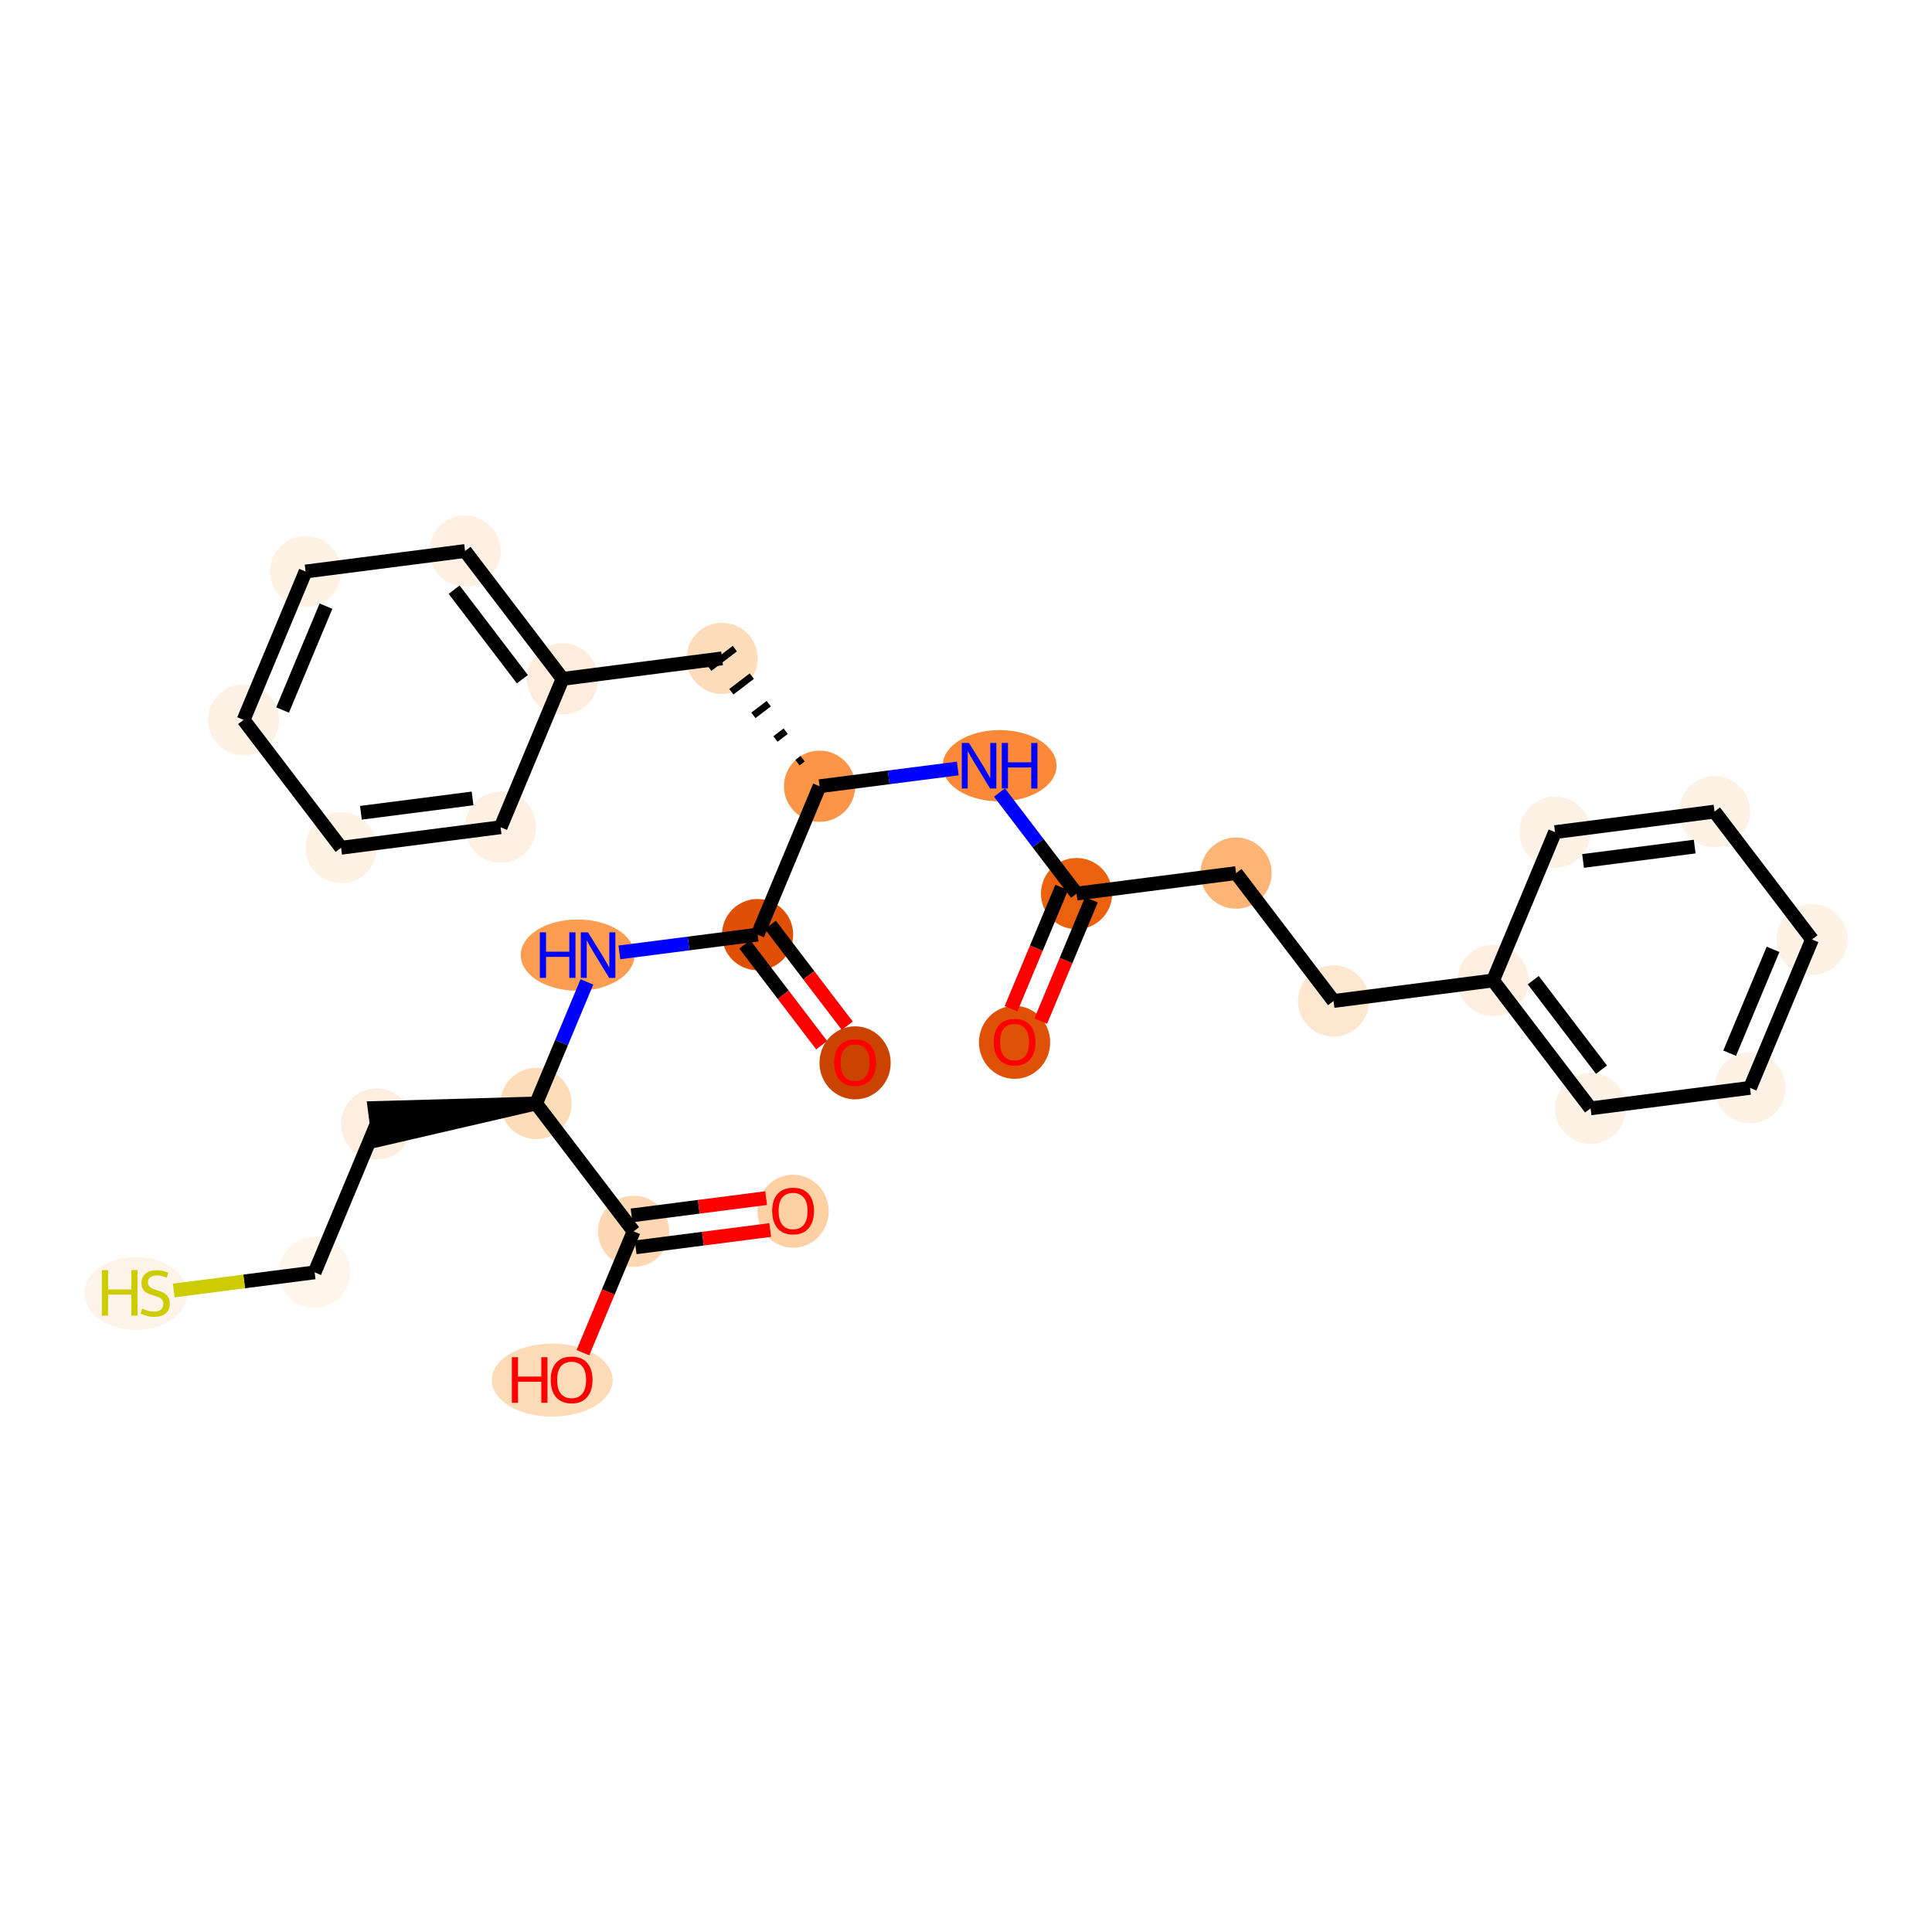 <?xml version='1.0' encoding='iso-8859-1'?>
<svg version='1.1' baseProfile='full'
              xmlns='http://www.w3.org/2000/svg'
                      xmlns:rdkit='http://www.rdkit.org/xml'
                      xmlns:xlink='http://www.w3.org/1999/xlink'
                  xml:space='preserve'
width='280px' height='280px' viewBox='0 0 280 280'>
<!-- END OF HEADER -->
<rect style='opacity:1.0;fill:#FFFFFF;stroke:none' width='280' height='280' x='0' y='0'> </rect>
<ellipse cx='147.039' cy='151.064' rx='4.661' ry='4.792'  style='fill:#DF5106;fill-rule:evenodd;stroke:#DF5106;stroke-width:1.0px;stroke-linecap:butt;stroke-linejoin:miter;stroke-opacity:1' />
<ellipse cx='156.023' cy='129.509' rx='4.661' ry='4.661'  style='fill:#EB610E;fill-rule:evenodd;stroke:#EB610E;stroke-width:1.0px;stroke-linecap:butt;stroke-linejoin:miter;stroke-opacity:1' />
<ellipse cx='179.138' cy='126.538' rx='4.661' ry='4.661'  style='fill:#FDB474;fill-rule:evenodd;stroke:#FDB474;stroke-width:1.0px;stroke-linecap:butt;stroke-linejoin:miter;stroke-opacity:1' />
<ellipse cx='193.268' cy='145.07' rx='4.661' ry='4.661'  style='fill:#FEE7D0;fill-rule:evenodd;stroke:#FEE7D0;stroke-width:1.0px;stroke-linecap:butt;stroke-linejoin:miter;stroke-opacity:1' />
<ellipse cx='216.383' cy='142.099' rx='4.661' ry='4.661'  style='fill:#FEEFE0;fill-rule:evenodd;stroke:#FEEFE0;stroke-width:1.0px;stroke-linecap:butt;stroke-linejoin:miter;stroke-opacity:1' />
<ellipse cx='230.513' cy='160.631' rx='4.661' ry='4.661'  style='fill:#FEF2E6;fill-rule:evenodd;stroke:#FEF2E6;stroke-width:1.0px;stroke-linecap:butt;stroke-linejoin:miter;stroke-opacity:1' />
<ellipse cx='253.628' cy='157.66' rx='4.661' ry='4.661'  style='fill:#FEF2E6;fill-rule:evenodd;stroke:#FEF2E6;stroke-width:1.0px;stroke-linecap:butt;stroke-linejoin:miter;stroke-opacity:1' />
<ellipse cx='262.612' cy='136.156' rx='4.661' ry='4.661'  style='fill:#FEF2E6;fill-rule:evenodd;stroke:#FEF2E6;stroke-width:1.0px;stroke-linecap:butt;stroke-linejoin:miter;stroke-opacity:1' />
<ellipse cx='248.481' cy='117.624' rx='4.661' ry='4.661'  style='fill:#FEF2E6;fill-rule:evenodd;stroke:#FEF2E6;stroke-width:1.0px;stroke-linecap:butt;stroke-linejoin:miter;stroke-opacity:1' />
<ellipse cx='225.367' cy='120.596' rx='4.661' ry='4.661'  style='fill:#FEF2E6;fill-rule:evenodd;stroke:#FEF2E6;stroke-width:1.0px;stroke-linecap:butt;stroke-linejoin:miter;stroke-opacity:1' />
<ellipse cx='144.871' cy='110.977' rx='7.752' ry='4.667'  style='fill:#FB8937;fill-rule:evenodd;stroke:#FB8937;stroke-width:1.0px;stroke-linecap:butt;stroke-linejoin:miter;stroke-opacity:1' />
<ellipse cx='118.778' cy='113.949' rx='4.661' ry='4.661'  style='fill:#FD9548;fill-rule:evenodd;stroke:#FD9548;stroke-width:1.0px;stroke-linecap:butt;stroke-linejoin:miter;stroke-opacity:1' />
<ellipse cx='104.648' cy='95.416' rx='4.661' ry='4.661'  style='fill:#FDDCBB;fill-rule:evenodd;stroke:#FDDCBB;stroke-width:1.0px;stroke-linecap:butt;stroke-linejoin:miter;stroke-opacity:1' />
<ellipse cx='81.533' cy='98.388' rx='4.661' ry='4.661'  style='fill:#FEEDDC;fill-rule:evenodd;stroke:#FEEDDC;stroke-width:1.0px;stroke-linecap:butt;stroke-linejoin:miter;stroke-opacity:1' />
<ellipse cx='67.403' cy='79.856' rx='4.661' ry='4.661'  style='fill:#FEF1E3;fill-rule:evenodd;stroke:#FEF1E3;stroke-width:1.0px;stroke-linecap:butt;stroke-linejoin:miter;stroke-opacity:1' />
<ellipse cx='44.288' cy='82.827' rx='4.661' ry='4.661'  style='fill:#FEF2E5;fill-rule:evenodd;stroke:#FEF2E5;stroke-width:1.0px;stroke-linecap:butt;stroke-linejoin:miter;stroke-opacity:1' />
<ellipse cx='35.304' cy='104.33' rx='4.661' ry='4.661'  style='fill:#FEF2E6;fill-rule:evenodd;stroke:#FEF2E6;stroke-width:1.0px;stroke-linecap:butt;stroke-linejoin:miter;stroke-opacity:1' />
<ellipse cx='49.435' cy='122.862' rx='4.661' ry='4.661'  style='fill:#FEF2E5;fill-rule:evenodd;stroke:#FEF2E5;stroke-width:1.0px;stroke-linecap:butt;stroke-linejoin:miter;stroke-opacity:1' />
<ellipse cx='72.549' cy='119.891' rx='4.661' ry='4.661'  style='fill:#FEF1E3;fill-rule:evenodd;stroke:#FEF1E3;stroke-width:1.0px;stroke-linecap:butt;stroke-linejoin:miter;stroke-opacity:1' />
<ellipse cx='109.794' cy='135.452' rx='4.661' ry='4.661'  style='fill:#DF5005;fill-rule:evenodd;stroke:#DF5005;stroke-width:1.0px;stroke-linecap:butt;stroke-linejoin:miter;stroke-opacity:1' />
<ellipse cx='123.925' cy='154.035' rx='4.661' ry='4.792'  style='fill:#CB4301;fill-rule:evenodd;stroke:#CB4301;stroke-width:1.0px;stroke-linecap:butt;stroke-linejoin:miter;stroke-opacity:1' />
<ellipse cx='83.711' cy='138.423' rx='7.739' ry='4.667'  style='fill:#FD9D52;fill-rule:evenodd;stroke:#FD9D52;stroke-width:1.0px;stroke-linecap:butt;stroke-linejoin:miter;stroke-opacity:1' />
<ellipse cx='77.696' cy='159.927' rx='4.661' ry='4.661'  style='fill:#FDDCBA;fill-rule:evenodd;stroke:#FDDCBA;stroke-width:1.0px;stroke-linecap:butt;stroke-linejoin:miter;stroke-opacity:1' />
<ellipse cx='54.581' cy='162.898' rx='4.661' ry='4.661'  style='fill:#FEEEDF;fill-rule:evenodd;stroke:#FEEEDF;stroke-width:1.0px;stroke-linecap:butt;stroke-linejoin:miter;stroke-opacity:1' />
<ellipse cx='45.597' cy='184.401' rx='4.661' ry='4.661'  style='fill:#FFF5EB;fill-rule:evenodd;stroke:#FFF5EB;stroke-width:1.0px;stroke-linecap:butt;stroke-linejoin:miter;stroke-opacity:1' />
<ellipse cx='19.681' cy='187.461' rx='6.954' ry='4.792'  style='fill:#FEF3E8;fill-rule:evenodd;stroke:#FEF3E8;stroke-width:1.0px;stroke-linecap:butt;stroke-linejoin:miter;stroke-opacity:1' />
<ellipse cx='91.826' cy='178.459' rx='4.661' ry='4.661'  style='fill:#FDD8B2;fill-rule:evenodd;stroke:#FDD8B2;stroke-width:1.0px;stroke-linecap:butt;stroke-linejoin:miter;stroke-opacity:1' />
<ellipse cx='114.941' cy='175.539' rx='4.661' ry='4.792'  style='fill:#FDD1A4;fill-rule:evenodd;stroke:#FDD1A4;stroke-width:1.0px;stroke-linecap:butt;stroke-linejoin:miter;stroke-opacity:1' />
<ellipse cx='80.027' cy='200.013' rx='8.266' ry='4.792'  style='fill:#FDDBB9;fill-rule:evenodd;stroke:#FDDBB9;stroke-width:1.0px;stroke-linecap:butt;stroke-linejoin:miter;stroke-opacity:1' />
<path class='bond-0 atom-0 atom-1' d='M 150.827,147.991 L 154.5,139.2' style='fill:none;fill-rule:evenodd;stroke:#FF0000;stroke-width:2.0px;stroke-linecap:butt;stroke-linejoin:miter;stroke-opacity:1' />
<path class='bond-0 atom-0 atom-1' d='M 154.5,139.2 L 158.174,130.408' style='fill:none;fill-rule:evenodd;stroke:#000000;stroke-width:2.0px;stroke-linecap:butt;stroke-linejoin:miter;stroke-opacity:1' />
<path class='bond-0 atom-0 atom-1' d='M 146.527,146.195 L 150.2,137.403' style='fill:none;fill-rule:evenodd;stroke:#FF0000;stroke-width:2.0px;stroke-linecap:butt;stroke-linejoin:miter;stroke-opacity:1' />
<path class='bond-0 atom-0 atom-1' d='M 150.2,137.403 L 153.873,128.611' style='fill:none;fill-rule:evenodd;stroke:#000000;stroke-width:2.0px;stroke-linecap:butt;stroke-linejoin:miter;stroke-opacity:1' />
<path class='bond-1 atom-1 atom-2' d='M 156.023,129.509 L 179.138,126.538' style='fill:none;fill-rule:evenodd;stroke:#000000;stroke-width:2.0px;stroke-linecap:butt;stroke-linejoin:miter;stroke-opacity:1' />
<path class='bond-9 atom-1 atom-10' d='M 156.023,129.509 L 150.438,122.185' style='fill:none;fill-rule:evenodd;stroke:#000000;stroke-width:2.0px;stroke-linecap:butt;stroke-linejoin:miter;stroke-opacity:1' />
<path class='bond-9 atom-1 atom-10' d='M 150.438,122.185 L 144.853,114.86' style='fill:none;fill-rule:evenodd;stroke:#0000FF;stroke-width:2.0px;stroke-linecap:butt;stroke-linejoin:miter;stroke-opacity:1' />
<path class='bond-2 atom-2 atom-3' d='M 179.138,126.538 L 193.268,145.07' style='fill:none;fill-rule:evenodd;stroke:#000000;stroke-width:2.0px;stroke-linecap:butt;stroke-linejoin:miter;stroke-opacity:1' />
<path class='bond-3 atom-3 atom-4' d='M 193.268,145.07 L 216.383,142.099' style='fill:none;fill-rule:evenodd;stroke:#000000;stroke-width:2.0px;stroke-linecap:butt;stroke-linejoin:miter;stroke-opacity:1' />
<path class='bond-4 atom-4 atom-5' d='M 216.383,142.099 L 230.513,160.631' style='fill:none;fill-rule:evenodd;stroke:#000000;stroke-width:2.0px;stroke-linecap:butt;stroke-linejoin:miter;stroke-opacity:1' />
<path class='bond-4 atom-4 atom-5' d='M 222.209,142.053 L 232.1,155.025' style='fill:none;fill-rule:evenodd;stroke:#000000;stroke-width:2.0px;stroke-linecap:butt;stroke-linejoin:miter;stroke-opacity:1' />
<path class='bond-28 atom-9 atom-4' d='M 225.367,120.596 L 216.383,142.099' style='fill:none;fill-rule:evenodd;stroke:#000000;stroke-width:2.0px;stroke-linecap:butt;stroke-linejoin:miter;stroke-opacity:1' />
<path class='bond-5 atom-5 atom-6' d='M 230.513,160.631 L 253.628,157.66' style='fill:none;fill-rule:evenodd;stroke:#000000;stroke-width:2.0px;stroke-linecap:butt;stroke-linejoin:miter;stroke-opacity:1' />
<path class='bond-6 atom-6 atom-7' d='M 253.628,157.66 L 262.612,136.156' style='fill:none;fill-rule:evenodd;stroke:#000000;stroke-width:2.0px;stroke-linecap:butt;stroke-linejoin:miter;stroke-opacity:1' />
<path class='bond-6 atom-6 atom-7' d='M 250.675,152.638 L 256.963,137.585' style='fill:none;fill-rule:evenodd;stroke:#000000;stroke-width:2.0px;stroke-linecap:butt;stroke-linejoin:miter;stroke-opacity:1' />
<path class='bond-7 atom-7 atom-8' d='M 262.612,136.156 L 248.481,117.624' style='fill:none;fill-rule:evenodd;stroke:#000000;stroke-width:2.0px;stroke-linecap:butt;stroke-linejoin:miter;stroke-opacity:1' />
<path class='bond-8 atom-8 atom-9' d='M 248.481,117.624 L 225.367,120.596' style='fill:none;fill-rule:evenodd;stroke:#000000;stroke-width:2.0px;stroke-linecap:butt;stroke-linejoin:miter;stroke-opacity:1' />
<path class='bond-8 atom-8 atom-9' d='M 245.608,122.693 L 229.428,124.773' style='fill:none;fill-rule:evenodd;stroke:#000000;stroke-width:2.0px;stroke-linecap:butt;stroke-linejoin:miter;stroke-opacity:1' />
<path class='bond-10 atom-10 atom-11' d='M 138.807,111.374 L 128.793,112.661' style='fill:none;fill-rule:evenodd;stroke:#0000FF;stroke-width:2.0px;stroke-linecap:butt;stroke-linejoin:miter;stroke-opacity:1' />
<path class='bond-10 atom-10 atom-11' d='M 128.793,112.661 L 118.778,113.949' style='fill:none;fill-rule:evenodd;stroke:#000000;stroke-width:2.0px;stroke-linecap:butt;stroke-linejoin:miter;stroke-opacity:1' />
<path class='bond-11 atom-11 atom-12' d='M 116.323,109.959 L 115.582,110.525' style='fill:none;fill-rule:evenodd;stroke:#000000;stroke-width:1.0px;stroke-linecap:butt;stroke-linejoin:miter;stroke-opacity:1' />
<path class='bond-11 atom-11 atom-12' d='M 113.867,105.97 L 112.385,107.101' style='fill:none;fill-rule:evenodd;stroke:#000000;stroke-width:1.0px;stroke-linecap:butt;stroke-linejoin:miter;stroke-opacity:1' />
<path class='bond-11 atom-11 atom-12' d='M 111.412,101.981 L 109.188,103.677' style='fill:none;fill-rule:evenodd;stroke:#000000;stroke-width:1.0px;stroke-linecap:butt;stroke-linejoin:miter;stroke-opacity:1' />
<path class='bond-11 atom-11 atom-12' d='M 108.957,97.992 L 105.991,100.253' style='fill:none;fill-rule:evenodd;stroke:#000000;stroke-width:1.0px;stroke-linecap:butt;stroke-linejoin:miter;stroke-opacity:1' />
<path class='bond-11 atom-11 atom-12' d='M 106.501,94.003 L 102.795,96.829' style='fill:none;fill-rule:evenodd;stroke:#000000;stroke-width:1.0px;stroke-linecap:butt;stroke-linejoin:miter;stroke-opacity:1' />
<path class='bond-18 atom-11 atom-19' d='M 118.778,113.949 L 109.794,135.452' style='fill:none;fill-rule:evenodd;stroke:#000000;stroke-width:2.0px;stroke-linecap:butt;stroke-linejoin:miter;stroke-opacity:1' />
<path class='bond-12 atom-12 atom-13' d='M 104.648,95.416 L 81.533,98.388' style='fill:none;fill-rule:evenodd;stroke:#000000;stroke-width:2.0px;stroke-linecap:butt;stroke-linejoin:miter;stroke-opacity:1' />
<path class='bond-13 atom-13 atom-14' d='M 81.533,98.388 L 67.403,79.856' style='fill:none;fill-rule:evenodd;stroke:#000000;stroke-width:2.0px;stroke-linecap:butt;stroke-linejoin:miter;stroke-opacity:1' />
<path class='bond-13 atom-13 atom-14' d='M 75.707,98.434 L 65.816,85.461' style='fill:none;fill-rule:evenodd;stroke:#000000;stroke-width:2.0px;stroke-linecap:butt;stroke-linejoin:miter;stroke-opacity:1' />
<path class='bond-29 atom-18 atom-13' d='M 72.549,119.891 L 81.533,98.388' style='fill:none;fill-rule:evenodd;stroke:#000000;stroke-width:2.0px;stroke-linecap:butt;stroke-linejoin:miter;stroke-opacity:1' />
<path class='bond-14 atom-14 atom-15' d='M 67.403,79.856 L 44.288,82.827' style='fill:none;fill-rule:evenodd;stroke:#000000;stroke-width:2.0px;stroke-linecap:butt;stroke-linejoin:miter;stroke-opacity:1' />
<path class='bond-15 atom-15 atom-16' d='M 44.288,82.827 L 35.304,104.33' style='fill:none;fill-rule:evenodd;stroke:#000000;stroke-width:2.0px;stroke-linecap:butt;stroke-linejoin:miter;stroke-opacity:1' />
<path class='bond-15 atom-15 atom-16' d='M 47.242,87.849 L 40.953,102.901' style='fill:none;fill-rule:evenodd;stroke:#000000;stroke-width:2.0px;stroke-linecap:butt;stroke-linejoin:miter;stroke-opacity:1' />
<path class='bond-16 atom-16 atom-17' d='M 35.304,104.33 L 49.435,122.862' style='fill:none;fill-rule:evenodd;stroke:#000000;stroke-width:2.0px;stroke-linecap:butt;stroke-linejoin:miter;stroke-opacity:1' />
<path class='bond-17 atom-17 atom-18' d='M 49.435,122.862 L 72.549,119.891' style='fill:none;fill-rule:evenodd;stroke:#000000;stroke-width:2.0px;stroke-linecap:butt;stroke-linejoin:miter;stroke-opacity:1' />
<path class='bond-17 atom-17 atom-18' d='M 52.308,117.794 L 68.488,115.714' style='fill:none;fill-rule:evenodd;stroke:#000000;stroke-width:2.0px;stroke-linecap:butt;stroke-linejoin:miter;stroke-opacity:1' />
<path class='bond-19 atom-19 atom-20' d='M 107.941,136.865 L 113.512,144.171' style='fill:none;fill-rule:evenodd;stroke:#000000;stroke-width:2.0px;stroke-linecap:butt;stroke-linejoin:miter;stroke-opacity:1' />
<path class='bond-19 atom-19 atom-20' d='M 113.512,144.171 L 119.083,151.477' style='fill:none;fill-rule:evenodd;stroke:#FF0000;stroke-width:2.0px;stroke-linecap:butt;stroke-linejoin:miter;stroke-opacity:1' />
<path class='bond-19 atom-19 atom-20' d='M 111.647,134.039 L 117.218,141.345' style='fill:none;fill-rule:evenodd;stroke:#000000;stroke-width:2.0px;stroke-linecap:butt;stroke-linejoin:miter;stroke-opacity:1' />
<path class='bond-19 atom-19 atom-20' d='M 117.218,141.345 L 122.789,148.651' style='fill:none;fill-rule:evenodd;stroke:#FF0000;stroke-width:2.0px;stroke-linecap:butt;stroke-linejoin:miter;stroke-opacity:1' />
<path class='bond-20 atom-19 atom-21' d='M 109.794,135.452 L 99.78,136.739' style='fill:none;fill-rule:evenodd;stroke:#000000;stroke-width:2.0px;stroke-linecap:butt;stroke-linejoin:miter;stroke-opacity:1' />
<path class='bond-20 atom-19 atom-21' d='M 99.78,136.739 L 89.765,138.027' style='fill:none;fill-rule:evenodd;stroke:#0000FF;stroke-width:2.0px;stroke-linecap:butt;stroke-linejoin:miter;stroke-opacity:1' />
<path class='bond-21 atom-21 atom-22' d='M 85.058,142.306 L 81.377,151.116' style='fill:none;fill-rule:evenodd;stroke:#0000FF;stroke-width:2.0px;stroke-linecap:butt;stroke-linejoin:miter;stroke-opacity:1' />
<path class='bond-21 atom-21 atom-22' d='M 81.377,151.116 L 77.696,159.927' style='fill:none;fill-rule:evenodd;stroke:#000000;stroke-width:2.0px;stroke-linecap:butt;stroke-linejoin:miter;stroke-opacity:1' />
<path class='bond-22 atom-22 atom-23' d='M 77.696,159.927 L 54.284,160.586 L 54.878,165.209 Z' style='fill:#000000;fill-rule:evenodd;fill-opacity:1;stroke:#000000;stroke-width:2.0px;stroke-linecap:butt;stroke-linejoin:miter;stroke-opacity:1;' />
<path class='bond-25 atom-22 atom-26' d='M 77.696,159.927 L 91.826,178.459' style='fill:none;fill-rule:evenodd;stroke:#000000;stroke-width:2.0px;stroke-linecap:butt;stroke-linejoin:miter;stroke-opacity:1' />
<path class='bond-23 atom-23 atom-24' d='M 54.581,162.898 L 45.597,184.401' style='fill:none;fill-rule:evenodd;stroke:#000000;stroke-width:2.0px;stroke-linecap:butt;stroke-linejoin:miter;stroke-opacity:1' />
<path class='bond-24 atom-24 atom-25' d='M 45.597,184.401 L 35.389,185.713' style='fill:none;fill-rule:evenodd;stroke:#000000;stroke-width:2.0px;stroke-linecap:butt;stroke-linejoin:miter;stroke-opacity:1' />
<path class='bond-24 atom-24 atom-25' d='M 35.389,185.713 L 25.181,187.026' style='fill:none;fill-rule:evenodd;stroke:#CCCC00;stroke-width:2.0px;stroke-linecap:butt;stroke-linejoin:miter;stroke-opacity:1' />
<path class='bond-26 atom-26 atom-27' d='M 92.123,180.77 L 101.874,179.517' style='fill:none;fill-rule:evenodd;stroke:#000000;stroke-width:2.0px;stroke-linecap:butt;stroke-linejoin:miter;stroke-opacity:1' />
<path class='bond-26 atom-26 atom-27' d='M 101.874,179.517 L 111.626,178.263' style='fill:none;fill-rule:evenodd;stroke:#FF0000;stroke-width:2.0px;stroke-linecap:butt;stroke-linejoin:miter;stroke-opacity:1' />
<path class='bond-26 atom-26 atom-27' d='M 91.529,176.147 L 101.28,174.894' style='fill:none;fill-rule:evenodd;stroke:#000000;stroke-width:2.0px;stroke-linecap:butt;stroke-linejoin:miter;stroke-opacity:1' />
<path class='bond-26 atom-26 atom-27' d='M 101.28,174.894 L 111.031,173.64' style='fill:none;fill-rule:evenodd;stroke:#FF0000;stroke-width:2.0px;stroke-linecap:butt;stroke-linejoin:miter;stroke-opacity:1' />
<path class='bond-27 atom-26 atom-28' d='M 91.826,178.459 L 88.153,187.25' style='fill:none;fill-rule:evenodd;stroke:#000000;stroke-width:2.0px;stroke-linecap:butt;stroke-linejoin:miter;stroke-opacity:1' />
<path class='bond-27 atom-26 atom-28' d='M 88.153,187.25 L 84.48,196.042' style='fill:none;fill-rule:evenodd;stroke:#FF0000;stroke-width:2.0px;stroke-linecap:butt;stroke-linejoin:miter;stroke-opacity:1' />
<path  class='atom-0' d='M 144.01 151.031
Q 144.01 149.447, 144.793 148.561
Q 145.576 147.676, 147.039 147.676
Q 148.503 147.676, 149.286 148.561
Q 150.069 149.447, 150.069 151.031
Q 150.069 152.635, 149.276 153.548
Q 148.484 154.453, 147.039 154.453
Q 145.585 154.453, 144.793 153.548
Q 144.01 152.644, 144.01 151.031
M 147.039 153.707
Q 148.046 153.707, 148.587 153.036
Q 149.137 152.355, 149.137 151.031
Q 149.137 149.736, 148.587 149.083
Q 148.046 148.421, 147.039 148.421
Q 146.032 148.421, 145.482 149.074
Q 144.942 149.726, 144.942 151.031
Q 144.942 152.364, 145.482 153.036
Q 146.032 153.707, 147.039 153.707
' fill='#FF0000'/>
<path  class='atom-10' d='M 140.434 107.677
L 142.597 111.173
Q 142.811 111.518, 143.156 112.143
Q 143.501 112.767, 143.52 112.804
L 143.52 107.677
L 144.396 107.677
L 144.396 114.277
L 143.492 114.277
L 141.17 110.455
Q 140.9 110.008, 140.611 109.495
Q 140.331 108.982, 140.248 108.824
L 140.248 114.277
L 139.39 114.277
L 139.39 107.677
L 140.434 107.677
' fill='#0000FF'/>
<path  class='atom-10' d='M 145.188 107.677
L 146.083 107.677
L 146.083 110.483
L 149.458 110.483
L 149.458 107.677
L 150.352 107.677
L 150.352 114.277
L 149.458 114.277
L 149.458 111.229
L 146.083 111.229
L 146.083 114.277
L 145.188 114.277
L 145.188 107.677
' fill='#0000FF'/>
<path  class='atom-20' d='M 120.895 154.003
Q 120.895 152.418, 121.678 151.532
Q 122.461 150.647, 123.925 150.647
Q 125.388 150.647, 126.171 151.532
Q 126.954 152.418, 126.954 154.003
Q 126.954 155.606, 126.162 156.52
Q 125.37 157.424, 123.925 157.424
Q 122.471 157.424, 121.678 156.52
Q 120.895 155.615, 120.895 154.003
M 123.925 156.678
Q 124.931 156.678, 125.472 156.007
Q 126.022 155.326, 126.022 154.003
Q 126.022 152.707, 125.472 152.054
Q 124.931 151.393, 123.925 151.393
Q 122.918 151.393, 122.368 152.045
Q 121.827 152.698, 121.827 154.003
Q 121.827 155.336, 122.368 156.007
Q 122.918 156.678, 123.925 156.678
' fill='#FF0000'/>
<path  class='atom-21' d='M 78.239 135.123
L 79.134 135.123
L 79.134 137.929
L 82.508 137.929
L 82.508 135.123
L 83.403 135.123
L 83.403 141.723
L 82.508 141.723
L 82.508 138.675
L 79.134 138.675
L 79.134 141.723
L 78.239 141.723
L 78.239 135.123
' fill='#0000FF'/>
<path  class='atom-21' d='M 85.221 135.123
L 87.384 138.619
Q 87.598 138.964, 87.943 139.588
Q 88.288 140.213, 88.306 140.25
L 88.306 135.123
L 89.183 135.123
L 89.183 141.723
L 88.278 141.723
L 85.957 137.901
Q 85.687 137.454, 85.398 136.941
Q 85.118 136.428, 85.034 136.27
L 85.034 141.723
L 84.177 141.723
L 84.177 135.123
L 85.221 135.123
' fill='#0000FF'/>
<path  class='atom-25' d='M 14.764 184.073
L 15.659 184.073
L 15.659 186.878
L 19.034 186.878
L 19.034 184.073
L 19.928 184.073
L 19.928 190.672
L 19.034 190.672
L 19.034 187.624
L 15.659 187.624
L 15.659 190.672
L 14.764 190.672
L 14.764 184.073
' fill='#CCCC00'/>
<path  class='atom-25' d='M 20.618 189.647
Q 20.693 189.675, 21 189.805
Q 21.308 189.936, 21.644 190.02
Q 21.988 190.094, 22.324 190.094
Q 22.949 190.094, 23.312 189.796
Q 23.676 189.489, 23.676 188.957
Q 23.676 188.594, 23.489 188.37
Q 23.312 188.146, 23.033 188.025
Q 22.753 187.904, 22.287 187.764
Q 21.7 187.587, 21.345 187.419
Q 21 187.251, 20.749 186.897
Q 20.506 186.543, 20.506 185.946
Q 20.506 185.117, 21.066 184.604
Q 21.634 184.091, 22.753 184.091
Q 23.517 184.091, 24.384 184.455
L 24.17 185.172
Q 23.378 184.846, 22.781 184.846
Q 22.138 184.846, 21.784 185.117
Q 21.429 185.378, 21.439 185.834
Q 21.439 186.189, 21.616 186.403
Q 21.802 186.617, 22.063 186.739
Q 22.333 186.86, 22.781 187
Q 23.378 187.186, 23.732 187.372
Q 24.086 187.559, 24.338 187.941
Q 24.599 188.314, 24.599 188.957
Q 24.599 189.871, 23.983 190.365
Q 23.378 190.85, 22.361 190.85
Q 21.774 190.85, 21.327 190.719
Q 20.889 190.598, 20.366 190.383
L 20.618 189.647
' fill='#CCCC00'/>
<path  class='atom-27' d='M 111.911 175.506
Q 111.911 173.921, 112.694 173.036
Q 113.477 172.15, 114.941 172.15
Q 116.404 172.15, 117.187 173.036
Q 117.97 173.921, 117.97 175.506
Q 117.97 177.109, 117.178 178.023
Q 116.386 178.927, 114.941 178.927
Q 113.486 178.927, 112.694 178.023
Q 111.911 177.119, 111.911 175.506
M 114.941 178.181
Q 115.947 178.181, 116.488 177.51
Q 117.038 176.83, 117.038 175.506
Q 117.038 174.21, 116.488 173.558
Q 115.947 172.896, 114.941 172.896
Q 113.934 172.896, 113.384 173.548
Q 112.843 174.201, 112.843 175.506
Q 112.843 176.839, 113.384 177.51
Q 113.934 178.181, 114.941 178.181
' fill='#FF0000'/>
<path  class='atom-28' d='M 74.182 196.699
L 75.077 196.699
L 75.077 199.505
L 78.451 199.505
L 78.451 196.699
L 79.346 196.699
L 79.346 203.299
L 78.451 203.299
L 78.451 200.251
L 75.077 200.251
L 75.077 203.299
L 74.182 203.299
L 74.182 196.699
' fill='#FF0000'/>
<path  class='atom-28' d='M 79.812 199.981
Q 79.812 198.396, 80.596 197.51
Q 81.379 196.625, 82.842 196.625
Q 84.306 196.625, 85.089 197.51
Q 85.872 198.396, 85.872 199.981
Q 85.872 201.584, 85.079 202.498
Q 84.287 203.402, 82.842 203.402
Q 81.388 203.402, 80.596 202.498
Q 79.812 201.593, 79.812 199.981
M 82.842 202.656
Q 83.849 202.656, 84.389 201.985
Q 84.939 201.304, 84.939 199.981
Q 84.939 198.685, 84.389 198.032
Q 83.849 197.371, 82.842 197.371
Q 81.835 197.371, 81.285 198.023
Q 80.745 198.676, 80.745 199.981
Q 80.745 201.314, 81.285 201.985
Q 81.835 202.656, 82.842 202.656
' fill='#FF0000'/>
</svg>
